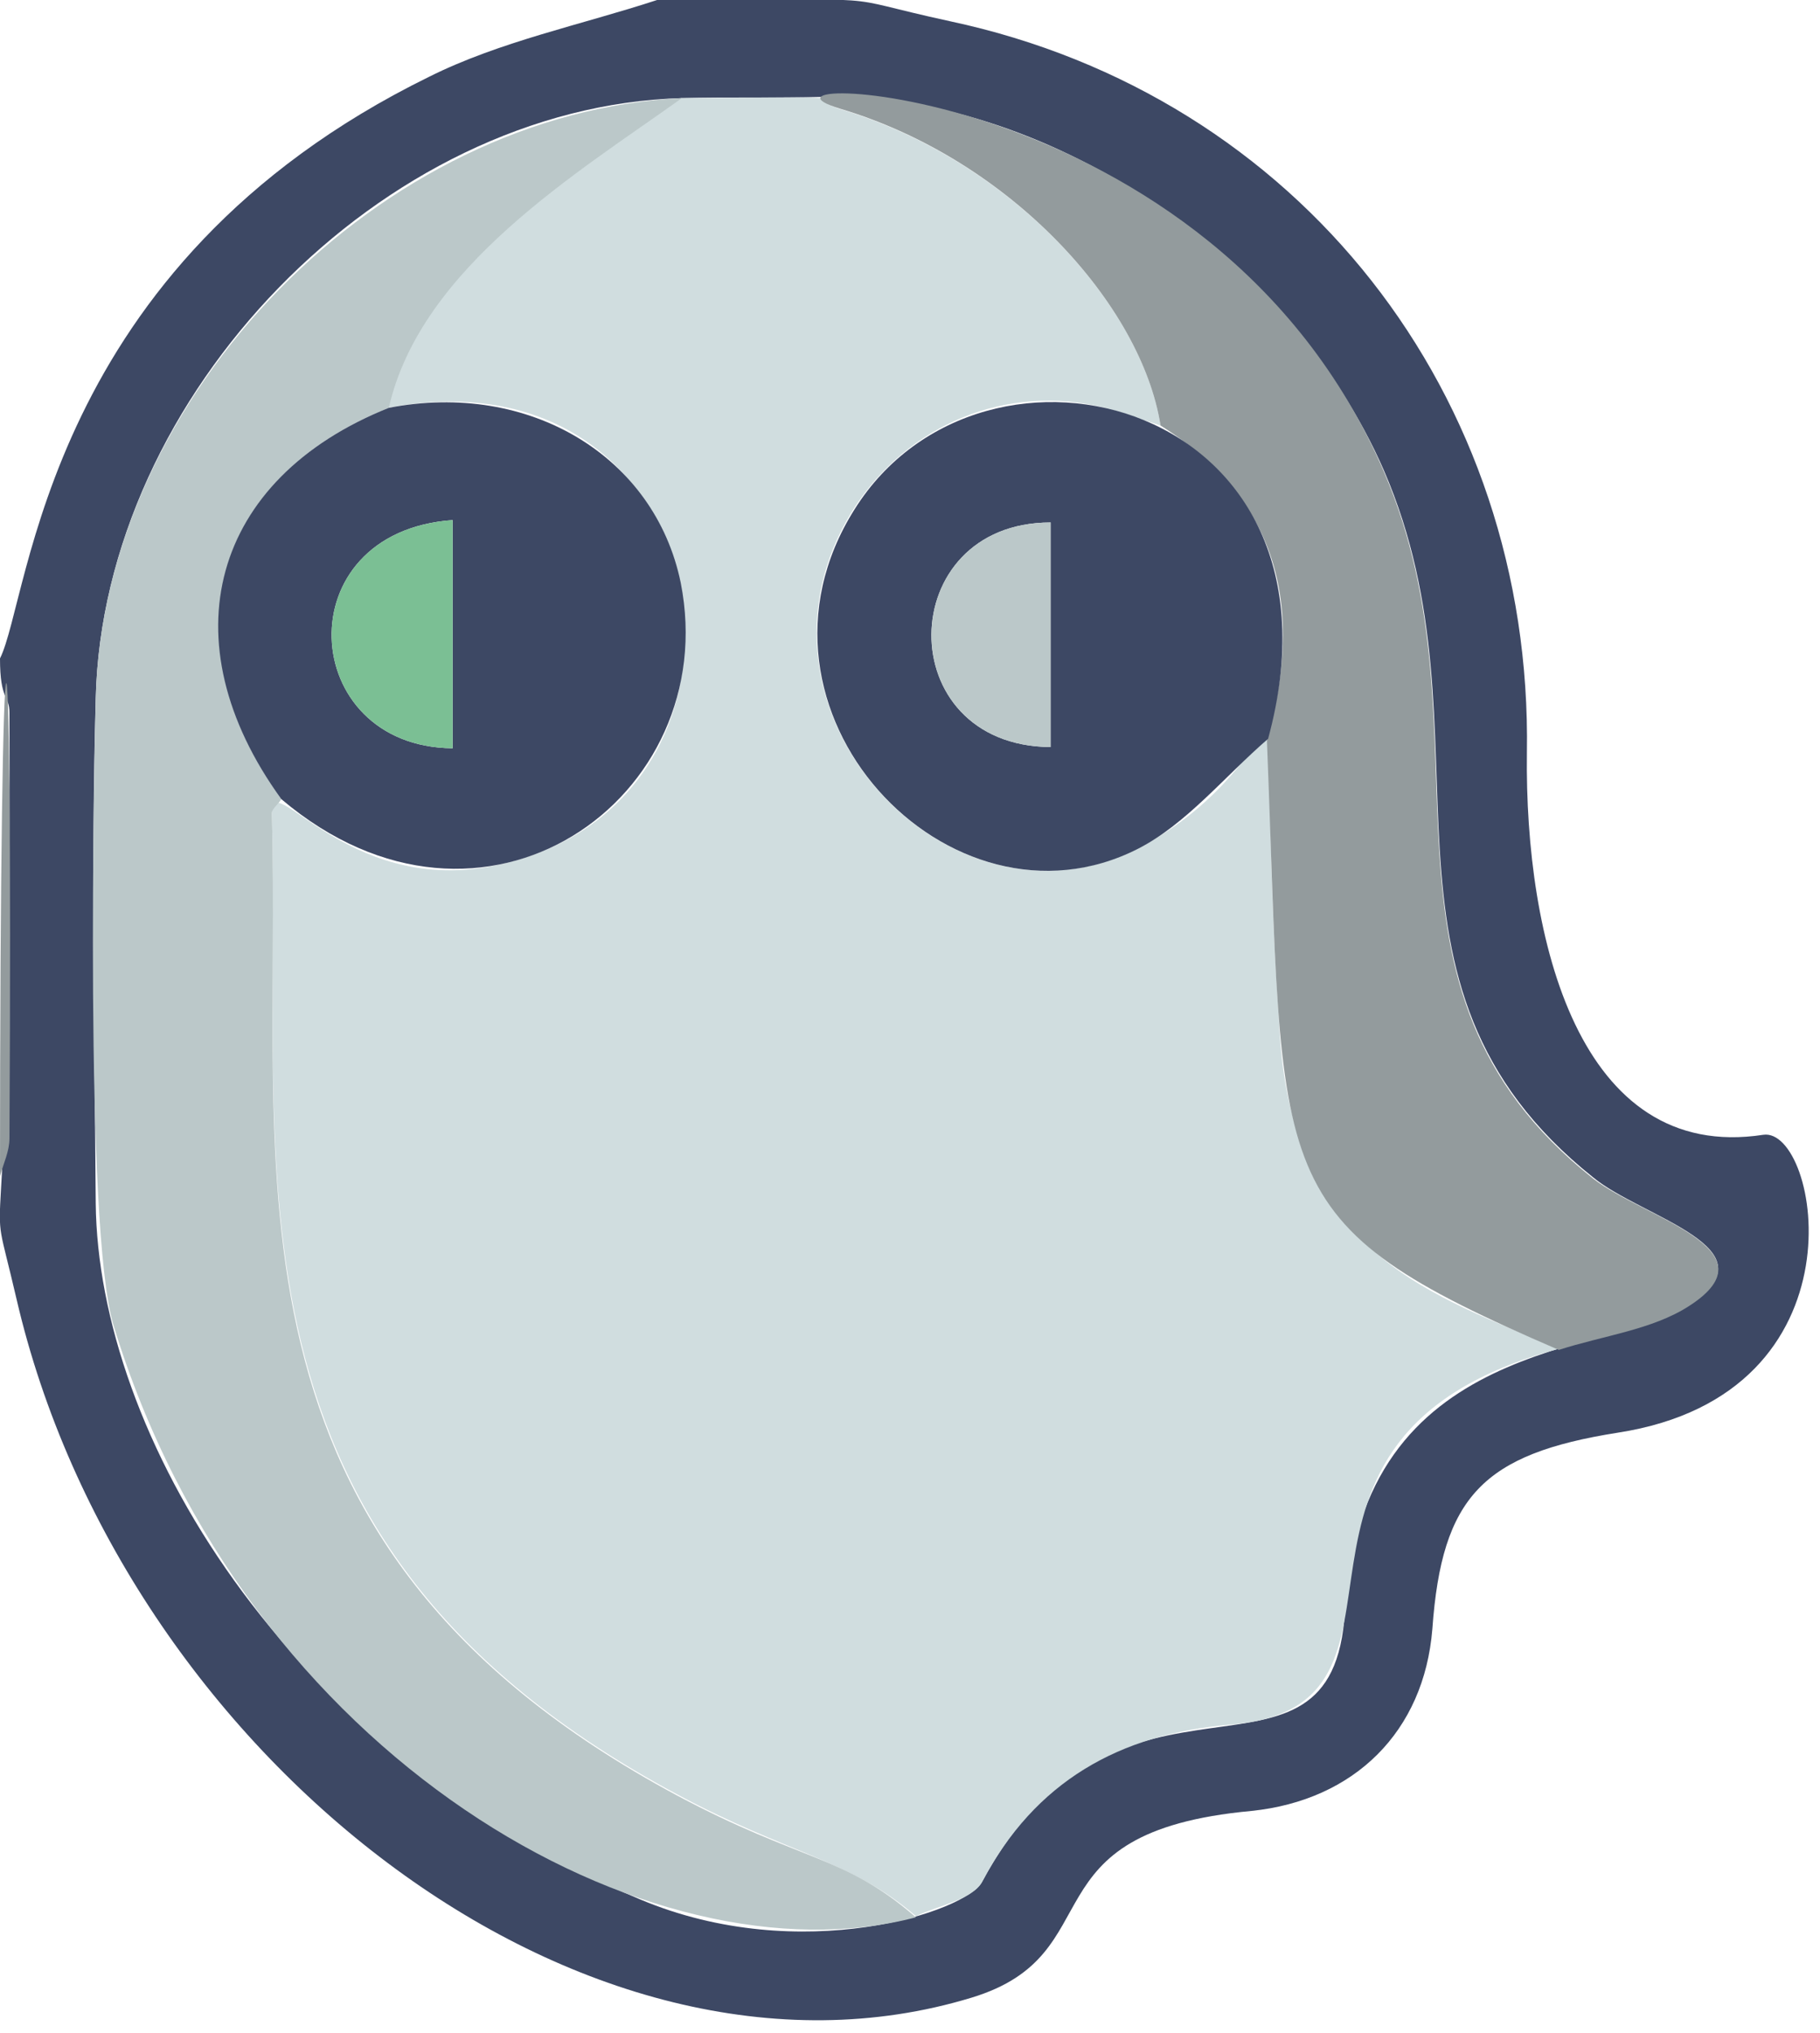 <?xml version="1.0" encoding="utf-8"?>
<!-- Generator: Adobe Illustrator 24.3.0, SVG Export Plug-In . SVG Version: 6.00 Build 0)  -->
<svg version="1.1" id="Layer_1" xmlns="http://www.w3.org/2000/svg" xmlns:xlink="http://www.w3.org/1999/xlink" x="0px" y="0px"
	 viewBox="0 0 154 172" style="enable-background:new 0 0 154 172;" xml:space="preserve">
<style type="text/css">
	.st0{fill:#3D4864;}
	.st1{fill:#939B9D;}
	.st2{fill:#D0DDDF;}
	.st3{fill:#BBC8C9;}
	.st4{fill:#7BBF94;}
</style>
<path class="st0" d="M80.4,1.8c29.5,6.3,49.3,31.6,48.8,61.9c-0.2,15.7,4.4,34.7,20,32.3c4.7-0.7,9,21.9-12.3,25.2
	c-11.4,1.8-14.9,5.4-15.7,16.6c-0.7,8.7-6.6,14.5-15.3,15.4C86.4,155,94.4,165.3,82.2,169c-32.9,10-71.9-20.7-80.8-59.1
	C-1.5,97.4,1,114,0.8,60.3c0-1.5-0.8-1-0.8-4.6c2.6-5.2,3.7-33.2,36.3-49.2c6-3,12.9-4.4,19.3-6.5C77,0,69.8-0.5,80.4,1.8z
	 M57.7,8.3C32.3,9,8.7,33.4,8.1,59.1c-0.4,14.2-0.1,28.5,0,42.7c0.2,19.3,15.7,46.2,46.1,58.9c13.6,5.7,27.6,1,28.9-1.5
	c11.5-21.5,29.7-5.5,30.7-22.9c1.3-23.3,22.4-21.6,29.1-25.9c7.5-4.8-4-7.4-8.1-10.8c-20.7-16.5-8-37.4-17.7-59.8
	C109.1,21.4,88,7.7,69.5,8.2C65.5,8.3,61.6,8.2,57.7,8.3z"/>
<path class="st1" d="M0.8,96.3c0,1.1-0.5,2.1-0.8,3.2C0,45.6,1.1,43.3,0.8,96.3z"/>
<path class="st2" d="M131.9,114.1c-28.1,7.6-9,30.3-27.8,31.8c-9.4,0.8-16.5,4.8-21,13.3c-0.8,1.5-3.7,2-5.6,2.9
	c-5.6-4.8-10.9-5.3-20.2-10.3C17.3,130.4,23.9,99,23,68.8c-0.1-4,6.2,6.8,18.5,4.5c25.7-4.9,20.1-44.3-8.7-38.8
	c2.6-11.9,16.2-20.1,24.8-26.2c17.1-0.1,9.9-0.2,13.4,0.9C85.5,13.5,96.6,25.8,98.2,36c-1.6-0.5-3.1-1.1-4.7-1.5
	c-8.3-2.1-16.7,1.4-21.3,8.6c-10.6,16.9,8.1,36.8,24,28.7c15.3-7.8,9.5-22.6,12.1,15.9C109.6,106.3,121.4,109.6,131.9,114.1z"/>
<path class="st3" d="M57.7,8.3c-8.8,6.3-22.1,14.3-24.8,26.2c-15,6-18.7,19.7-9.1,33.1C23.6,68,23,68.4,23,68.8
	c0.9,30.5-5.8,61.6,34.3,83.1c10.5,5.6,14.1,5,20.2,10.3c-22.4,5.9-56.8-13.5-67.9-50.1c-2.5-8.2-1.6-48.8-1.5-53
	C8.7,33.4,32.3,9.5,57.7,8.3z"/>
<path class="st1" d="M98.2,36C96.6,25.8,85.5,13.5,71.1,9.2c-10.6-3.2,31.5-3,46,30.7c9.6,22.4-3,43.4,17.7,59.8
	c4.2,3.3,15.6,6,8.1,10.8c-3.1,2-7.3,2.5-11,3.7c-25.3-10.9-23.2-13.7-24.7-51.6C110.3,51.6,108.4,42.4,98.2,36z"/>
<path class="st0" d="M23.8,67.6c-9.7-13.4-5.9-27.1,9.1-33.1c11.9-2.3,22.5,4.1,24.7,14.8C61.2,67.5,40.9,82.1,23.8,67.6z M38.3,44
	c-14.2,1-13.1,19.2,0,19.3C38.3,56.9,38.3,50.6,38.3,44z"/>
<path class="st0" d="M107.3,62.5c-3.7,3.2-6.9,7.2-11,9.3c-15.9,8.1-34.7-11.7-24-28.7C83.2,25.7,115.1,33.9,107.3,62.5z M88.9,63.2
	c0-6.3,0-12.7,0-19C75.6,44.2,75.3,63.1,88.9,63.2z"/>
<path class="st4" d="M38.3,44c0,6.6,0,12.9,0,19.3C25.2,63.2,24.1,45,38.3,44z"/>
<path class="st3" d="M88.9,63.2c-13.6-0.1-13.3-19,0-19C88.9,50.5,88.9,56.8,88.9,63.2z"/>
</svg>
